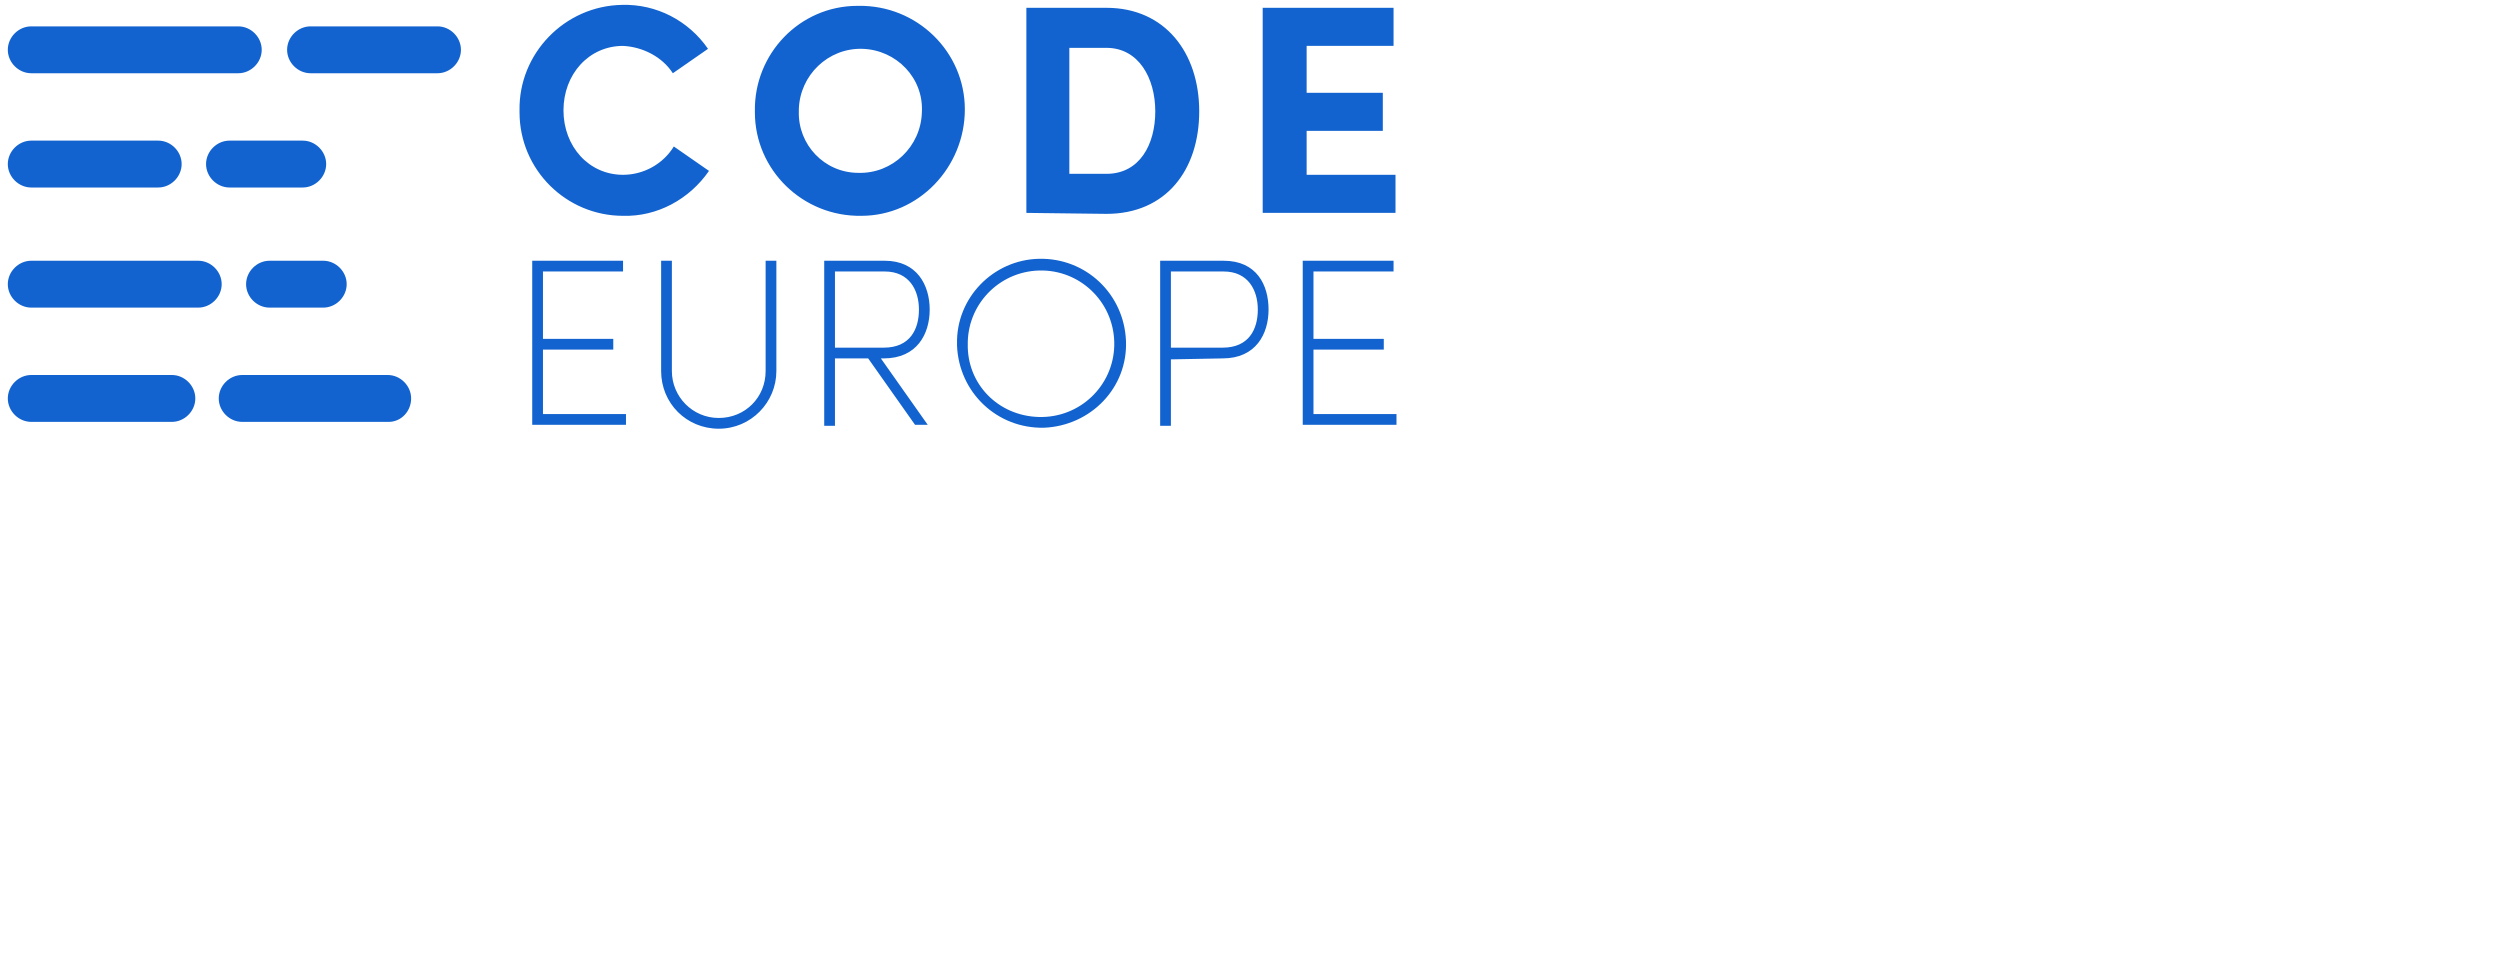<?xml version="1.0" encoding="UTF-8" ?>
<!DOCTYPE svg PUBLIC "-//W3C//DTD SVG 1.1//EN" "http://www.w3.org/Graphics/SVG/1.1/DTD/svg11.dtd">
<svg width="256pt" height="100pt" viewBox="0 0 256 100" version="1.1" xmlns="http://www.w3.org/2000/svg">
<path fill="#1263cf" d="M72.6 17.5c-2 2.9-5.3 4.7-8.8 4.6-5.8 0-10.6-4.7-10.6-10.6v-.2C53.1 5.5 57.8.6 63.7.5c3.5-.1 6.8 1.6 8.8 4.5l-3.6 2.5c-1.1-1.7-3.1-2.7-5.1-2.8-3.5 0-6.1 2.9-6.1 6.6s2.6 6.6 6.1 6.6c2.1 0 4.1-1.1 5.2-2.9l3.6 2.5zM87.9.6c6-.1 10.9 4.7 10.9 10.6s-4.7 10.9-10.6 10.9c-6 .1-10.9-4.7-10.9-10.6v-.1C77.2 5.5 81.9.6 87.8.6h.1zm0 17.1c3.5.1 6.4-2.7 6.5-6.2.2-3.5-2.6-6.4-6.1-6.5-3.5-.1-6.4 2.7-6.5 6.2v.2c-.1 3.4 2.6 6.3 6.1 6.3zM105.1 21.8V.8h8.2c6 0 9.5 4.6 9.5 10.6s-3.4 10.5-9.5 10.5l-8.2-.1zm4.4-4h3.8c3.4 0 5-3 5-6.4s-1.7-6.5-5-6.5h-3.8v12.9zM129.4.8h13.3v3.9h-8.9v4.8h7.8v3.9h-7.8v4.5h9.1v3.9h-13.6V.8h.1zM54.5 26.7h9.3v1.1h-8.2v6.9h7.2v1.1h-7.2v6.6h8.5v1.1h-9.6V26.7zM79.5 38c0 3.2-2.6 5.9-5.9 5.9s-5.9-2.6-5.9-5.9V26.7h1.1V38c0 2.6 2.1 4.8 4.8 4.8s4.8-2.1 4.8-4.8V26.7h1.1V38zM85.5 36.8v6.8h-1.1V26.7h6.2c3.3 0 4.6 2.5 4.6 5s-1.3 5-4.7 5h-.3l4.8 6.8h-1.3l-4.8-6.8h-3.4v.1zm0-9v7.8h5c2.7 0 3.6-1.9 3.6-3.9s-1-3.9-3.5-3.9h-5.1zM106.4 26.5c4.8-.1 8.7 3.6 8.9 8.4s-3.6 8.7-8.4 8.9c-4.8.1-8.7-3.6-8.9-8.4v-.2c-.1-4.7 3.7-8.6 8.4-8.7zm0 16.2c4.2.1 7.6-3.2 7.7-7.3.1-4.2-3.2-7.6-7.3-7.7-4.2-.1-7.6 3.2-7.7 7.3v.2c-.1 4.1 3.1 7.4 7.3 7.5zM119.9 36.8v6.8h-1.1V26.7h6.5c3.4 0 4.6 2.5 4.6 5s-1.3 5-4.7 5l-5.3.1zm0-9v7.8h5.3c2.7 0 3.6-1.9 3.6-3.9s-1-3.9-3.5-3.9h-5.4zM133.4 26.7h9.3v1.1h-8.2v6.9h7.2v1.1h-7.2v6.6h8.5v1.1h-9.6V26.7zM24.4 7.5H3.2C1.9 7.5.8 6.4.8 5.1s1.1-2.4 2.4-2.4h21.2c1.3 0 2.4 1.1 2.4 2.4s-1.1 2.4-2.4 2.4zM20.3 31.5H3.2c-1.3 0-2.4-1.1-2.4-2.4s1.1-2.4 2.4-2.4h17.1c1.3 0 2.4 1.1 2.4 2.4s-1.1 2.4-2.4 2.4zM17.6 43.2H3.2c-1.3 0-2.4-1.1-2.4-2.4s1.1-2.4 2.4-2.4h14.4c1.3 0 2.4 1.1 2.4 2.4s-1.1 2.4-2.4 2.4zM16.2 19.2h-13c-1.3 0-2.4-1.1-2.4-2.4s1.1-2.4 2.4-2.4h13c1.3 0 2.4 1.1 2.4 2.4s-1.1 2.4-2.4 2.4zM44.8 7.5h-13c-1.3 0-2.4-1.1-2.4-2.4s1.1-2.4 2.4-2.4h13c1.3 0 2.4 1.1 2.4 2.4s-1.1 2.4-2.4 2.4zM31 19.2h-7.5c-1.3 0-2.4-1.1-2.4-2.4s1.1-2.4 2.4-2.4H31c1.3 0 2.4 1.1 2.4 2.4s-1.1 2.4-2.4 2.4zM33.1 31.5h-5.5c-1.3 0-2.4-1.1-2.4-2.4s1.1-2.4 2.4-2.4h5.5c1.3 0 2.4 1.1 2.4 2.4s-1.1 2.4-2.4 2.4zM39.8 43.2h-15c-1.3 0-2.4-1.1-2.4-2.4s1.1-2.4 2.4-2.4h14.9c1.3 0 2.4 1.1 2.4 2.4s-1 2.4-2.3 2.4z"></path>
</svg>
